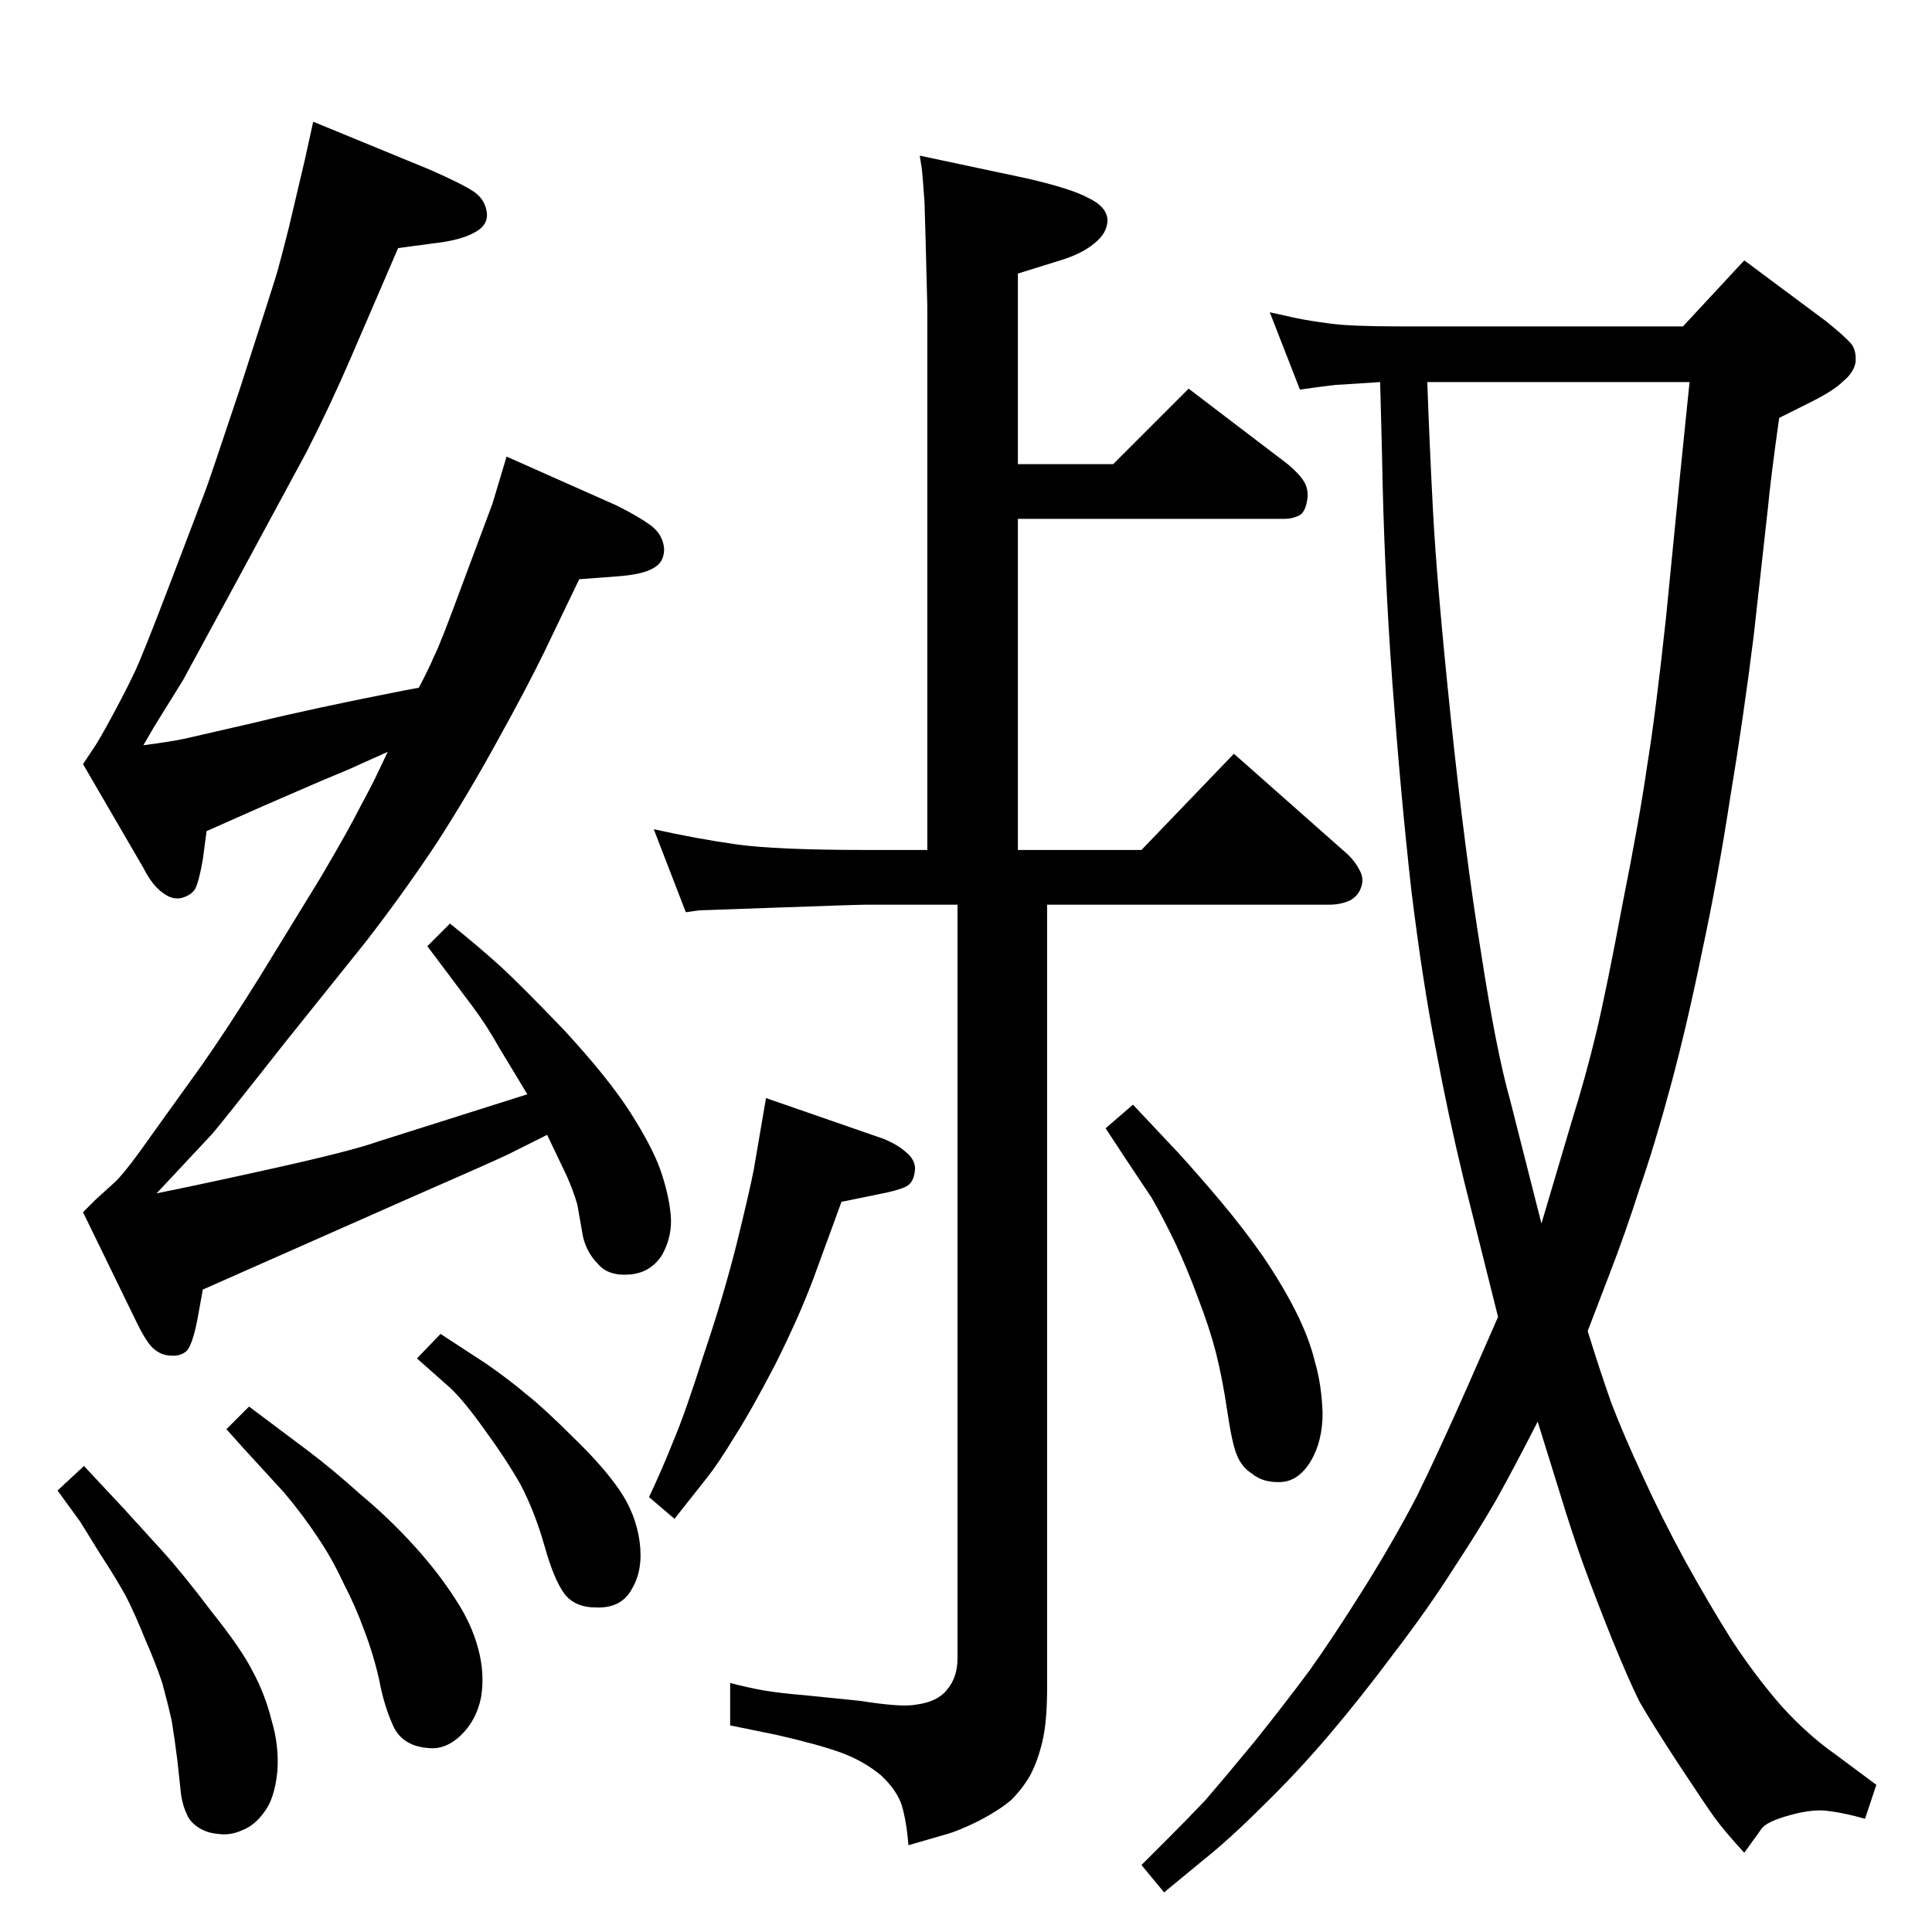 <?xml version="1.0" standalone="no"?>
<!DOCTYPE svg PUBLIC "-//W3C//DTD SVG 1.1//EN" "http://www.w3.org/Graphics/SVG/1.1/DTD/svg11.dtd" >
<svg xmlns="http://www.w3.org/2000/svg" xmlns:xlink="http://www.w3.org/1999/xlink" version="1.1" viewBox="0 0 2048 2048">
  <g transform="matrix(1 0 0 -1 0 2048)">
   <path fill="currentColor"
d="M411 1251l-29 -13q-8 -4 -42 -18l-60 -26l-61 -27l-4 -30q-4 -23 -8 -31q-4 -7 -15 -10q-10 -2 -20 6q-11 8 -20 26l-64 110l12 18q6 9 20 35t22 43q8 16 40 100l35 92q3 7 37 109q33 102 40 125q6 22 12 46l17 72l9 41l124 -51q34 -15 46 -23t14 -22t-14 -22
q-15 -8 -43 -11l-37 -5l-50 -116q-22 -51 -47 -100l-74 -137l-57 -105l-31 -50l-11 -19q30 4 44 7q13 3 74 17q61 15 158 34l16 3q11 21 16 33q6 11 31 79l31 83l15 50l117 -52q22 -11 36 -21q13 -10 14 -25q0 -14 -11 -20q-11 -7 -39 -9l-40 -3l-37 -77q-19 -39 -49 -93
q-30 -55 -64 -108q-35 -53 -76 -106l-85 -106q-74 -94 -79 -99l-58 -62q45 9 126 27t109 28l158 50l-29 48q-14 25 -29 45l-48 64l24 24q31 -25 52 -44t69 -69q47 -51 70 -87t32 -61q9 -26 11 -48t-9 -42q-12 -19 -34 -21q-23 -2 -34 11q-12 12 -16 29l-6 34q-4 14 -11 30
l-21 44l-42 -21q-19 -9 -106 -47l-217 -96l-6 -33q-5 -25 -11 -32q-7 -6 -17 -5q-10 0 -19 8q-8 8 -18 29l-56 115l13 13l22 20q12 12 40 52l51 71q26 37 61 93l65 106q30 51 42 75q13 24 19 37zM1346 1717l27 -6q14 -3 37 -6q22 -3 74 -3h300l65 70l86 -64q20 -16 27 -24
q6 -7 5 -20q-2 -11 -13 -20q-10 -10 -34 -22l-34 -17q-9 -64 -12 -96l-15 -135q-11 -88 -25 -172q-13 -85 -30 -164q-16 -78 -33 -141t-33 -109q-15 -47 -32 -91l-23 -60q13 -42 25 -76q13 -34 33 -77q20 -44 45 -90q26 -47 50 -85q25 -38 52 -69q28 -31 58 -52l43 -32
l-12 -36q-21 6 -37 8q-17 3 -42 -4q-26 -7 -31 -15l-18 -25q-22 24 -32 38t-39 58q-28 43 -40 64q-11 22 -29 66q-18 45 -30 78t-26 79l-23 74q-25 -49 -44 -83q-19 -33 -46 -74q-26 -41 -62 -88q-35 -47 -69 -87t-70 -75q-36 -36 -65 -59l-40 -33l-24 29l31 31q17 17 37 38
q19 22 52 62q32 40 58 75q25 35 57 86t57 99q24 49 54 117l32 73l-36 144q-17 70 -30 140q-14 71 -26 169q-11 98 -20 219q-9 122 -11 243l-2 76q-29 -2 -47 -3q-17 -2 -31 -4l-7 -1zM1513 1643q2 -59 6 -136t19 -221q15 -143 32 -248q16 -104 31 -157l33 -130l32 108
q15 48 26 94t28 137q18 90 26 146q9 55 20 157l15 152l10 98h-278zM983 1723q-2 81 -3 111q-2 29 -3 36l-2 13l113 -24q48 -11 66 -21q19 -9 20 -23q0 -14 -14 -25q-13 -11 -36 -18l-45 -14v-202h101l80 80l105 -80q12 -10 17 -18t4 -18q-2 -16 -10 -19q-7 -3 -14 -3h-283
v-351h131l98 102l121 -107q8 -8 12 -16q4 -7 3 -14q-2 -12 -12 -18q-10 -5 -23 -5h-299v-830q0 -36 -5 -57t-13 -36q-8 -14 -20 -26q-13 -11 -34 -22q-22 -11 -37 -15l-38 -11q-2 25 -7 42q-5 16 -22 32q-18 15 -42 24q-25 9 -69 19l-49 10v45q19 -5 36 -8q18 -3 43 -5
l59 -6q44 -7 59 -4q23 3 33 16q11 13 11 33v799h-96q-10 0 -93 -3q-82 -3 -85 -3l-14 -2l-34 88q45 -10 87 -16t139 -6h64v576zM812 884l124 -43q15 -6 24 -14q10 -8 10 -18q-1 -15 -10 -19q-8 -4 -29 -8l-39 -8l-30 -82q-15 -40 -40 -90q-26 -50 -44 -78q-17 -28 -29 -43
l-34 -43l-27 23q15 32 26 60q12 28 32 91q21 62 35 118q14 57 18 78zM1201 877l48 -51q21 -23 45 -51.5t45 -58.5q21 -31 35 -59t20 -53q7 -24 8 -54q0 -29 -12 -50q-13 -22 -32 -23t-31 9q-11 7 -16 20q-5 12 -10 46t-12 62q-7 27 -19 58q-11 30 -24 58q-13 27 -25 48
l-28 42l-21 32zM467 634l49 -32q23 -16 42 -32q19 -15 50 -46q32 -31 49 -56t21 -54q4 -30 -8 -50q-11 -21 -38 -20q-23 0 -34 15t-21 51q-10 35 -25 64q-16 28 -38 58q-22 31 -37 45l-35 31zM264 557l64 -48q25 -19 54 -45q30 -25 56 -53.5t44 -56.5q18 -27 25 -54
q7 -26 3 -51q-5 -25 -22 -41q-16 -15 -34 -13q-27 2 -37 23q-10 22 -15 49q-6 27 -16 53q-9 25 -22 50q-12 26 -27 48q-15 23 -36 48l-44 48l-17 19zM89 494l43 -46l40 -44q21 -23 52 -64q32 -40 44 -64q13 -24 20 -52q8 -27 6 -54q-3 -29 -14 -43q-10 -14 -23 -19
q-13 -6 -26 -4q-12 1 -21 7t-12 14q-4 8 -6 20l-4 37q-3 24 -6 42q-4 18 -10 40q-7 21 -18 46q-10 25 -20 45q-11 20 -28 46l-21 34l-24 33z" />
  </g>

</svg>
